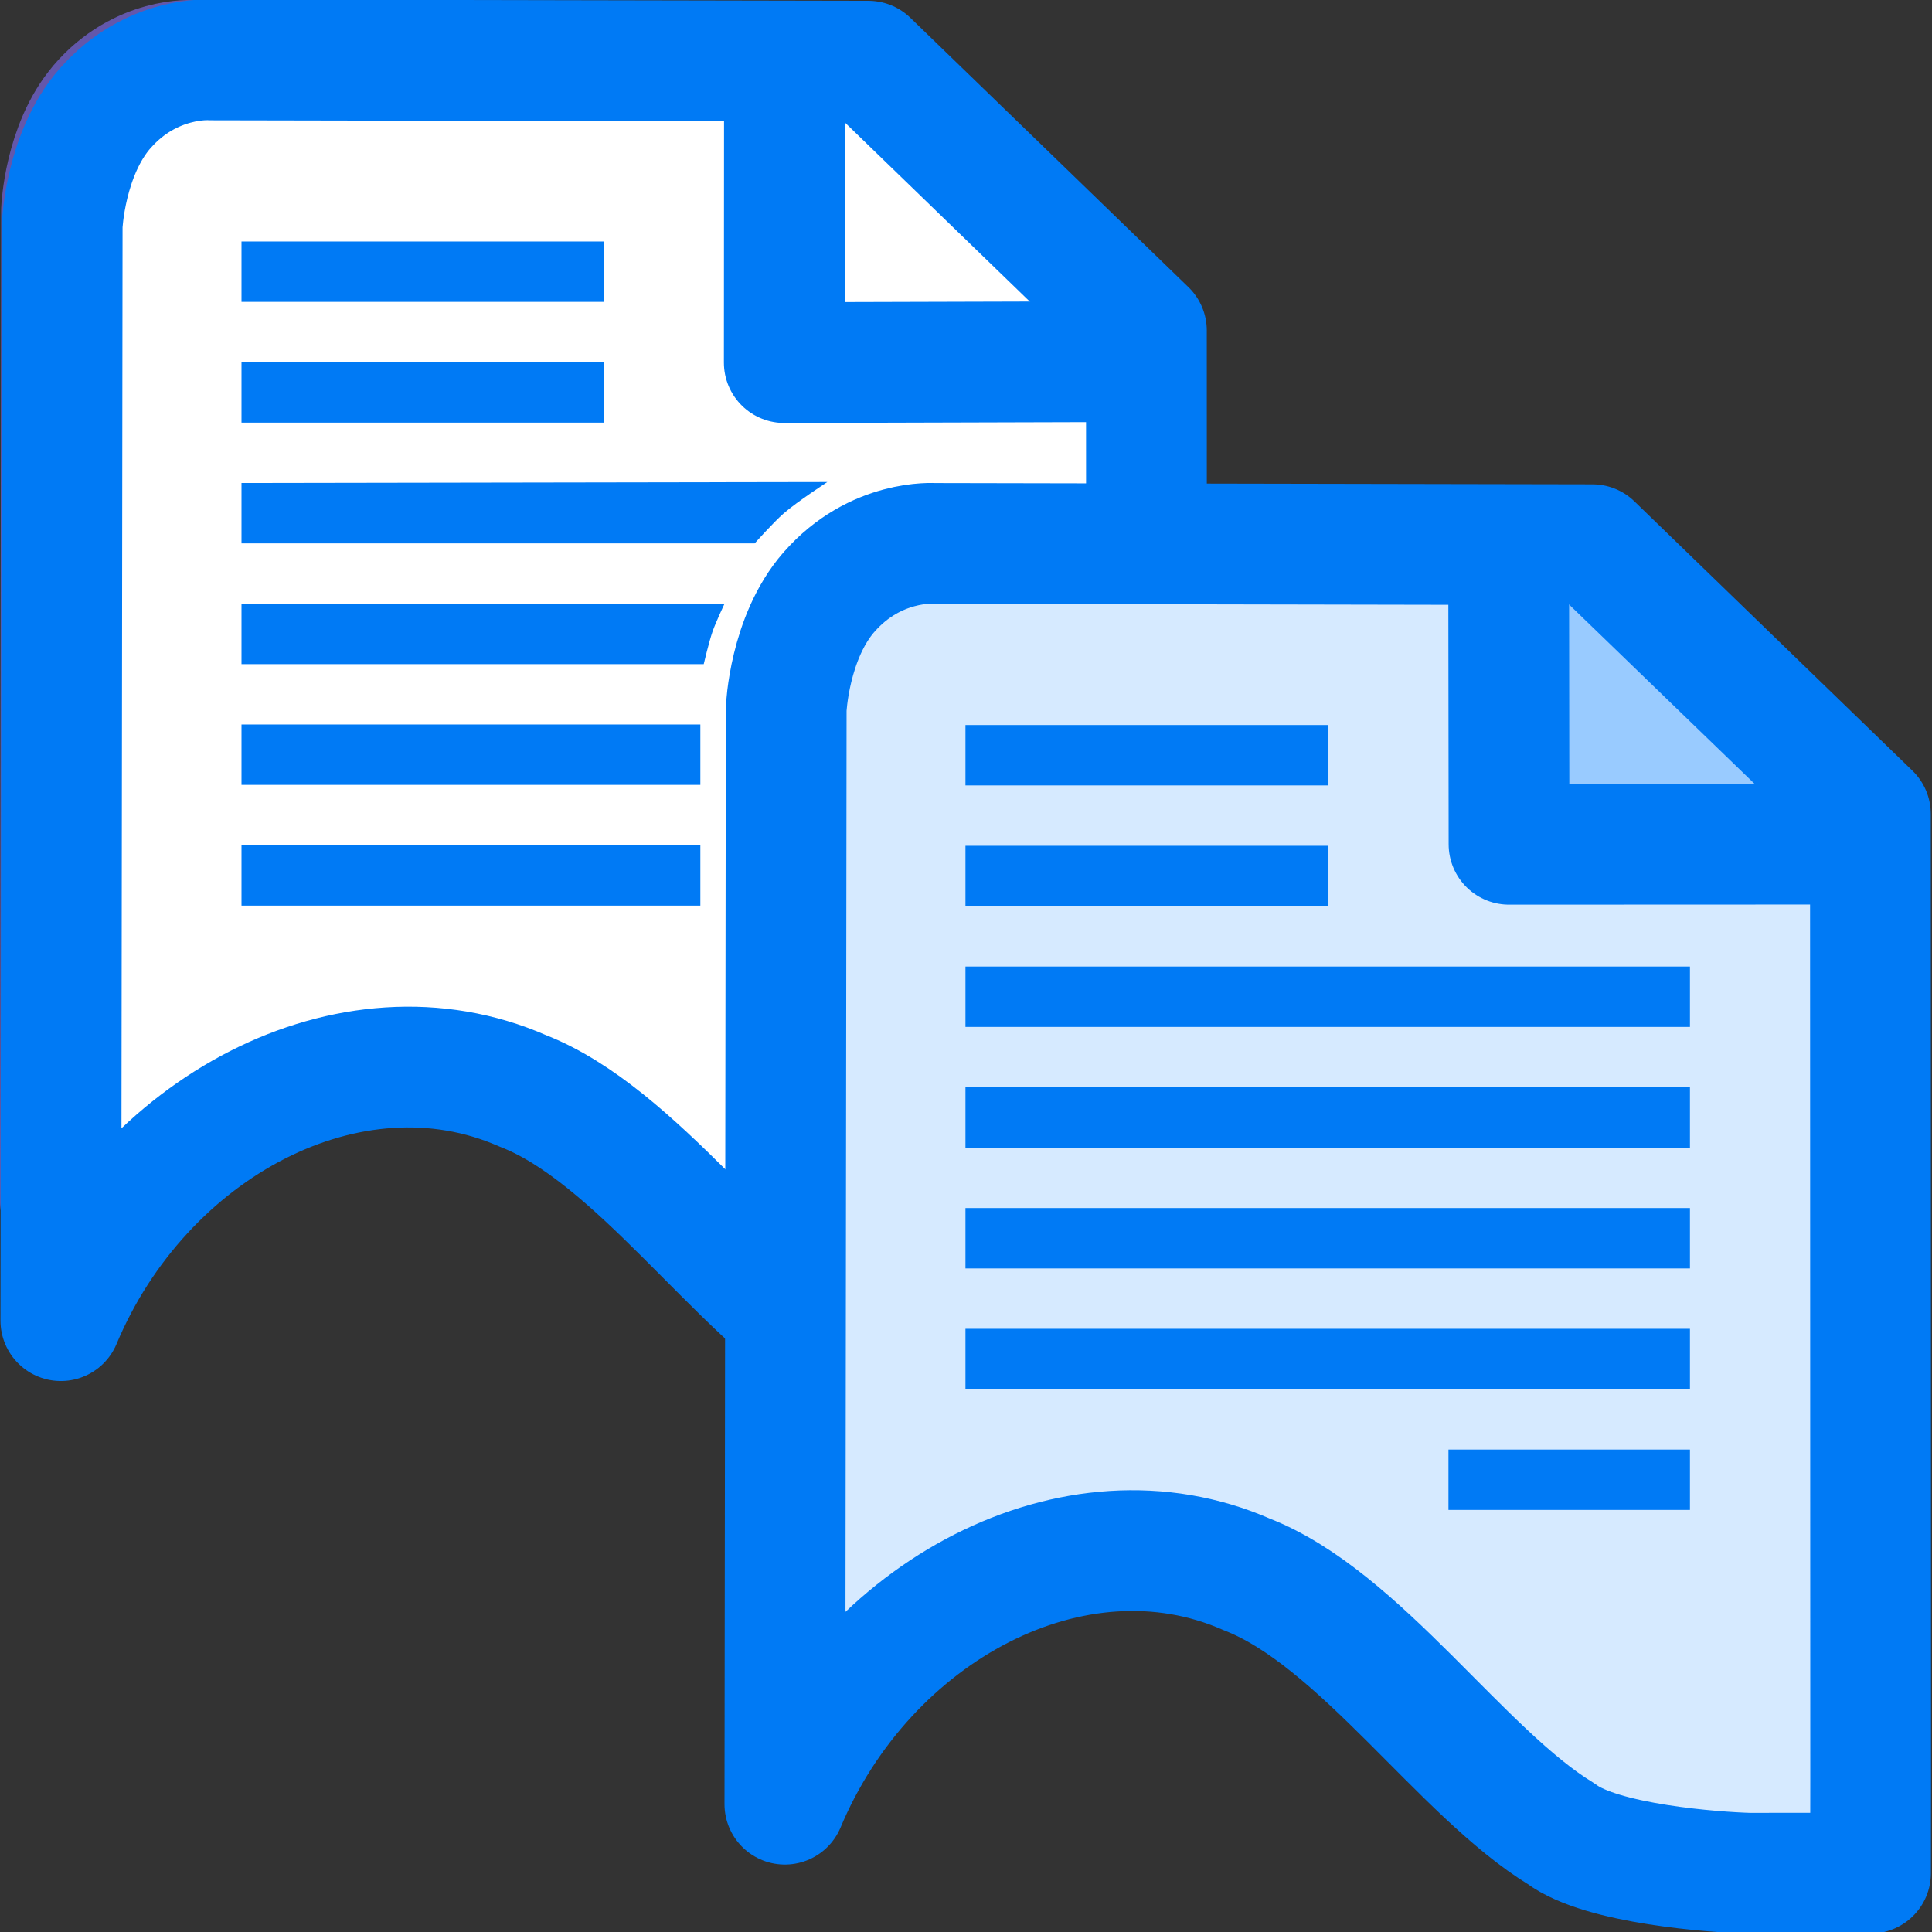 <?xml version="1.0" encoding="UTF-8"?>
<svg width="32" height="32" version="1.1" xmlns="http://www.w3.org/2000/svg">
 <rect width="100%" height="100%" fill="#333333" stroke="none"/>
 <g stroke="#6357ab">
  <path d="m1.649 1.73c-0.587 0.685-0.63 1.752-0.63 1.752l-0.02 16.404c1.194-2.903 4.27-4.572 6.804-3.443 1.665 0.656 3.168 2.979 4.636 3.887 0.597 0.457 1.952 0.576 2.623 0.631l1.935 0.039 0.001-1.495-0.004-14.451-4.097-4.034-9.696-0.019s-0.872-0.067-1.554 0.73z" fill="#fff" stroke-linecap="round" stroke-linejoin="round" stroke-width="2"/>
  <g fill="none">
   <path d="m4 8.5h10"/>
   <path d="m4 4.5h5"/>
   <path d="m12.003 1.296-0.003 4.686 4.31 0.027" stroke-linejoin="round" stroke-width="2"/>
   <path d="m4 6.5h5"/>
   <path d="m4 10.5h10"/>
   <path d="m10 14.5h4"/>
   <path d="m4 12.5h10"/>
  </g>
 </g>
 <path d="m1.738 1.798c-0.66 0.757-0.708 1.937-0.708 1.937l-0.022 18.139c1.343-3.21 4.8-5.055 7.648-3.807 1.871 0.725 3.561 3.294 5.211 4.298 0.671 0.505 2.554 0.637 3.106 0.653l2.017-0.002 0.002-1.563-4e-3 -15.979-4.605-4.461-10.898-0.021s-0.98-0.074-1.747 0.807z" fill="#fff" stroke="#007af5" stroke-linecap="round" stroke-linejoin="round" stroke-width="2"/>
 <path d="m4 8v1h8.5s0.309-0.348 0.484-0.5c0.223-0.193 0.719-0.516 0.719-0.516z" color="#000000" fill="#007af5" style="-inkscape-stroke:none"/>
 <g fill="none" stroke="#007af5">
  <path d="m4 4.5h6"/>
  <path d="m12.993 0.824-0.003 5.182 5.316-0.015" stroke-linejoin="round" stroke-width="2"/>
  <path d="m4 6.5h6"/>
 </g>
 <path d="m4 10v1h7.656s0.085-0.364 0.146-0.54c0.055-0.158 0.198-0.46 0.198-0.46z" color="#000000" fill="#007af5" style="-inkscape-stroke:none"/>
 <g stroke="#007af5">
  <path d="m4 12.5h7.6" fill="none"/>
  <path d="m4 14.5h7.6" fill="none"/>
  <path d="m13.73 9.807c-0.66 0.757-0.708 1.937-0.708 1.937l-0.022 18.139c1.343-3.21 4.8-5.055 7.648-3.807 1.871 0.725 3.561 3.294 5.211 4.298 0.671 0.505 2.554 0.637 3.106 0.653l2.017-0.002 0.002-1.563-4e-3 -15.979-4.605-4.461-10.898-0.021s-0.98-0.074-1.747 0.807z" fill="#d6eaff" stroke-linecap="round" stroke-linejoin="round" stroke-width="2"/>
  <path d="m15.991 16.509h12" fill="none"/>
  <path d="m15.991 12.509h6" fill="none"/>
  <path d="m24.988 9.045 0.006 4.939 5.101-2e-3" fill="#99cbff" stroke-linejoin="round" stroke-width="2"/>
 </g>
 <g fill="none" stroke="#007af5">
  <path d="m15.991 14.509h6"/>
  <path d="m23.991 24.509h4"/>
  <g>
   <path d="m15.991 18.509h12"/>
   <path d="m15.991 20.509h12"/>
   <path d="m15.991 22.509h12"/>
  </g>
 </g>
</svg>
